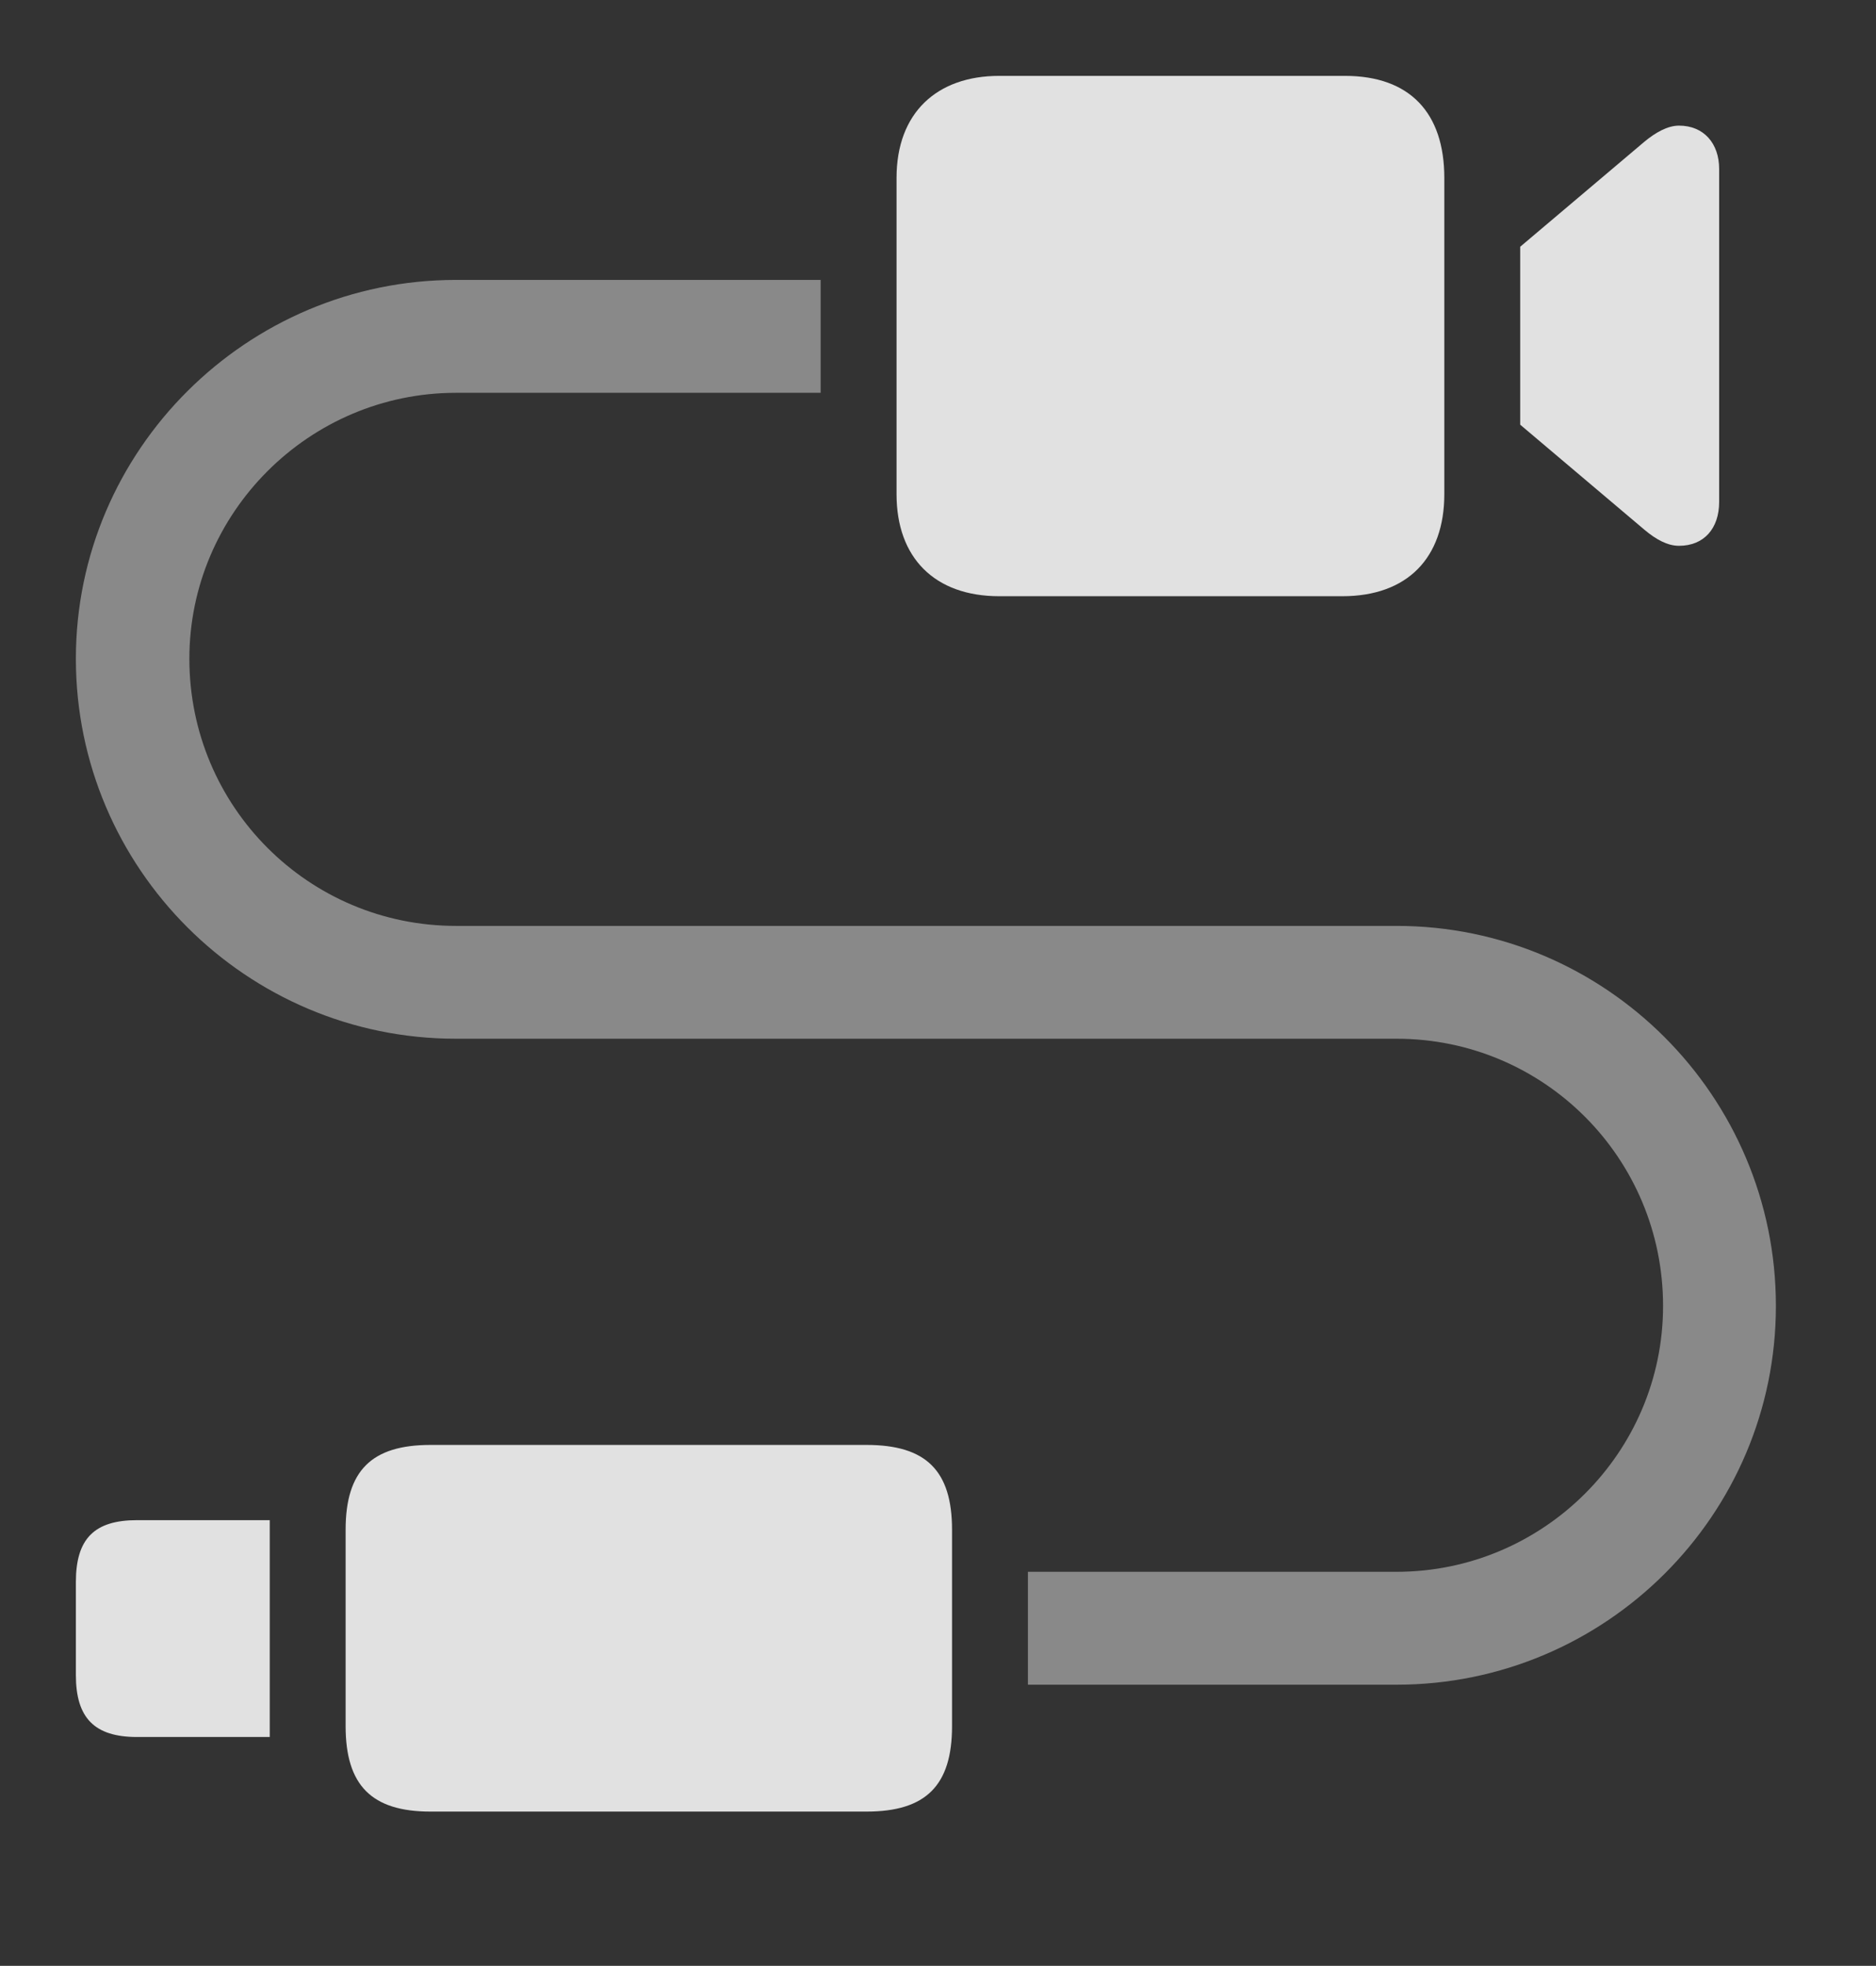 <?xml version="1.0" encoding="UTF-8"?>
<!--Generator: Apple Native CoreSVG 341-->
<!DOCTYPE svg
PUBLIC "-//W3C//DTD SVG 1.1//EN"
       "http://www.w3.org/Graphics/SVG/1.1/DTD/svg11.dtd">
<svg version="1.1" xmlns="http://www.w3.org/2000/svg" xmlns:xlink="http://www.w3.org/1999/xlink" viewBox="0 0 28.73 30.107">
 <rect x="0" y="0" width="28.73" height="30.107" fill="#333333" stroke="none"/>
 <g>
  <rect height="30.107" opacity="0" width="28.73" x="0" y="0"/>
  <path d="M12.568 6.016L6.982 6.016C4.736 6.016 2.9 7.852 2.9 10.088C2.9 12.354 4.727 14.18 6.982 14.18L21.387 14.18C24.59 14.18 27.197 16.787 27.197 20C27.197 23.203 24.59 25.801 21.387 25.801L15.742 25.801L15.742 24.072L21.387 24.072C23.633 24.072 25.469 22.246 25.469 20C25.469 17.734 23.643 15.908 21.387 15.908L6.982 15.908C3.779 15.908 1.162 13.301 1.162 10.088C1.162 6.895 3.779 4.287 6.982 4.287L12.568 4.287Z" fill="white" fill-opacity="0.425"/>
  <path d="M14.58 23.428L14.58 26.436C14.58 27.344 14.18 27.744 13.271 27.744L6.592 27.744C5.693 27.744 5.293 27.344 5.293 26.436L5.293 23.428C5.293 22.52 5.693 22.129 6.592 22.129L13.271 22.129C14.18 22.129 14.58 22.52 14.58 23.428ZM4.131 26.602L2.1 26.602C1.445 26.602 1.162 26.309 1.162 25.654L1.162 24.229C1.162 23.564 1.445 23.281 2.1 23.281L4.131 23.281Z" fill="white" fill-opacity="0.85"/>
  <path d="M15.303 9.131L20.557 9.131C21.553 9.131 22.119 8.545 22.119 7.568L22.119 2.725C22.119 1.729 21.592 1.162 20.596 1.162L15.303 1.162C14.346 1.162 13.73 1.729 13.73 2.725L13.73 7.568C13.73 8.545 14.316 9.131 15.303 9.131ZM23.281 6.504L25.186 8.115C25.361 8.262 25.537 8.359 25.713 8.359C26.094 8.359 26.328 8.096 26.328 7.686L26.328 2.588C26.328 2.197 26.094 1.924 25.713 1.924C25.537 1.924 25.352 2.031 25.186 2.168L23.281 3.779Z" fill="white" fill-opacity="0.85"/>
 </g>
</svg>
